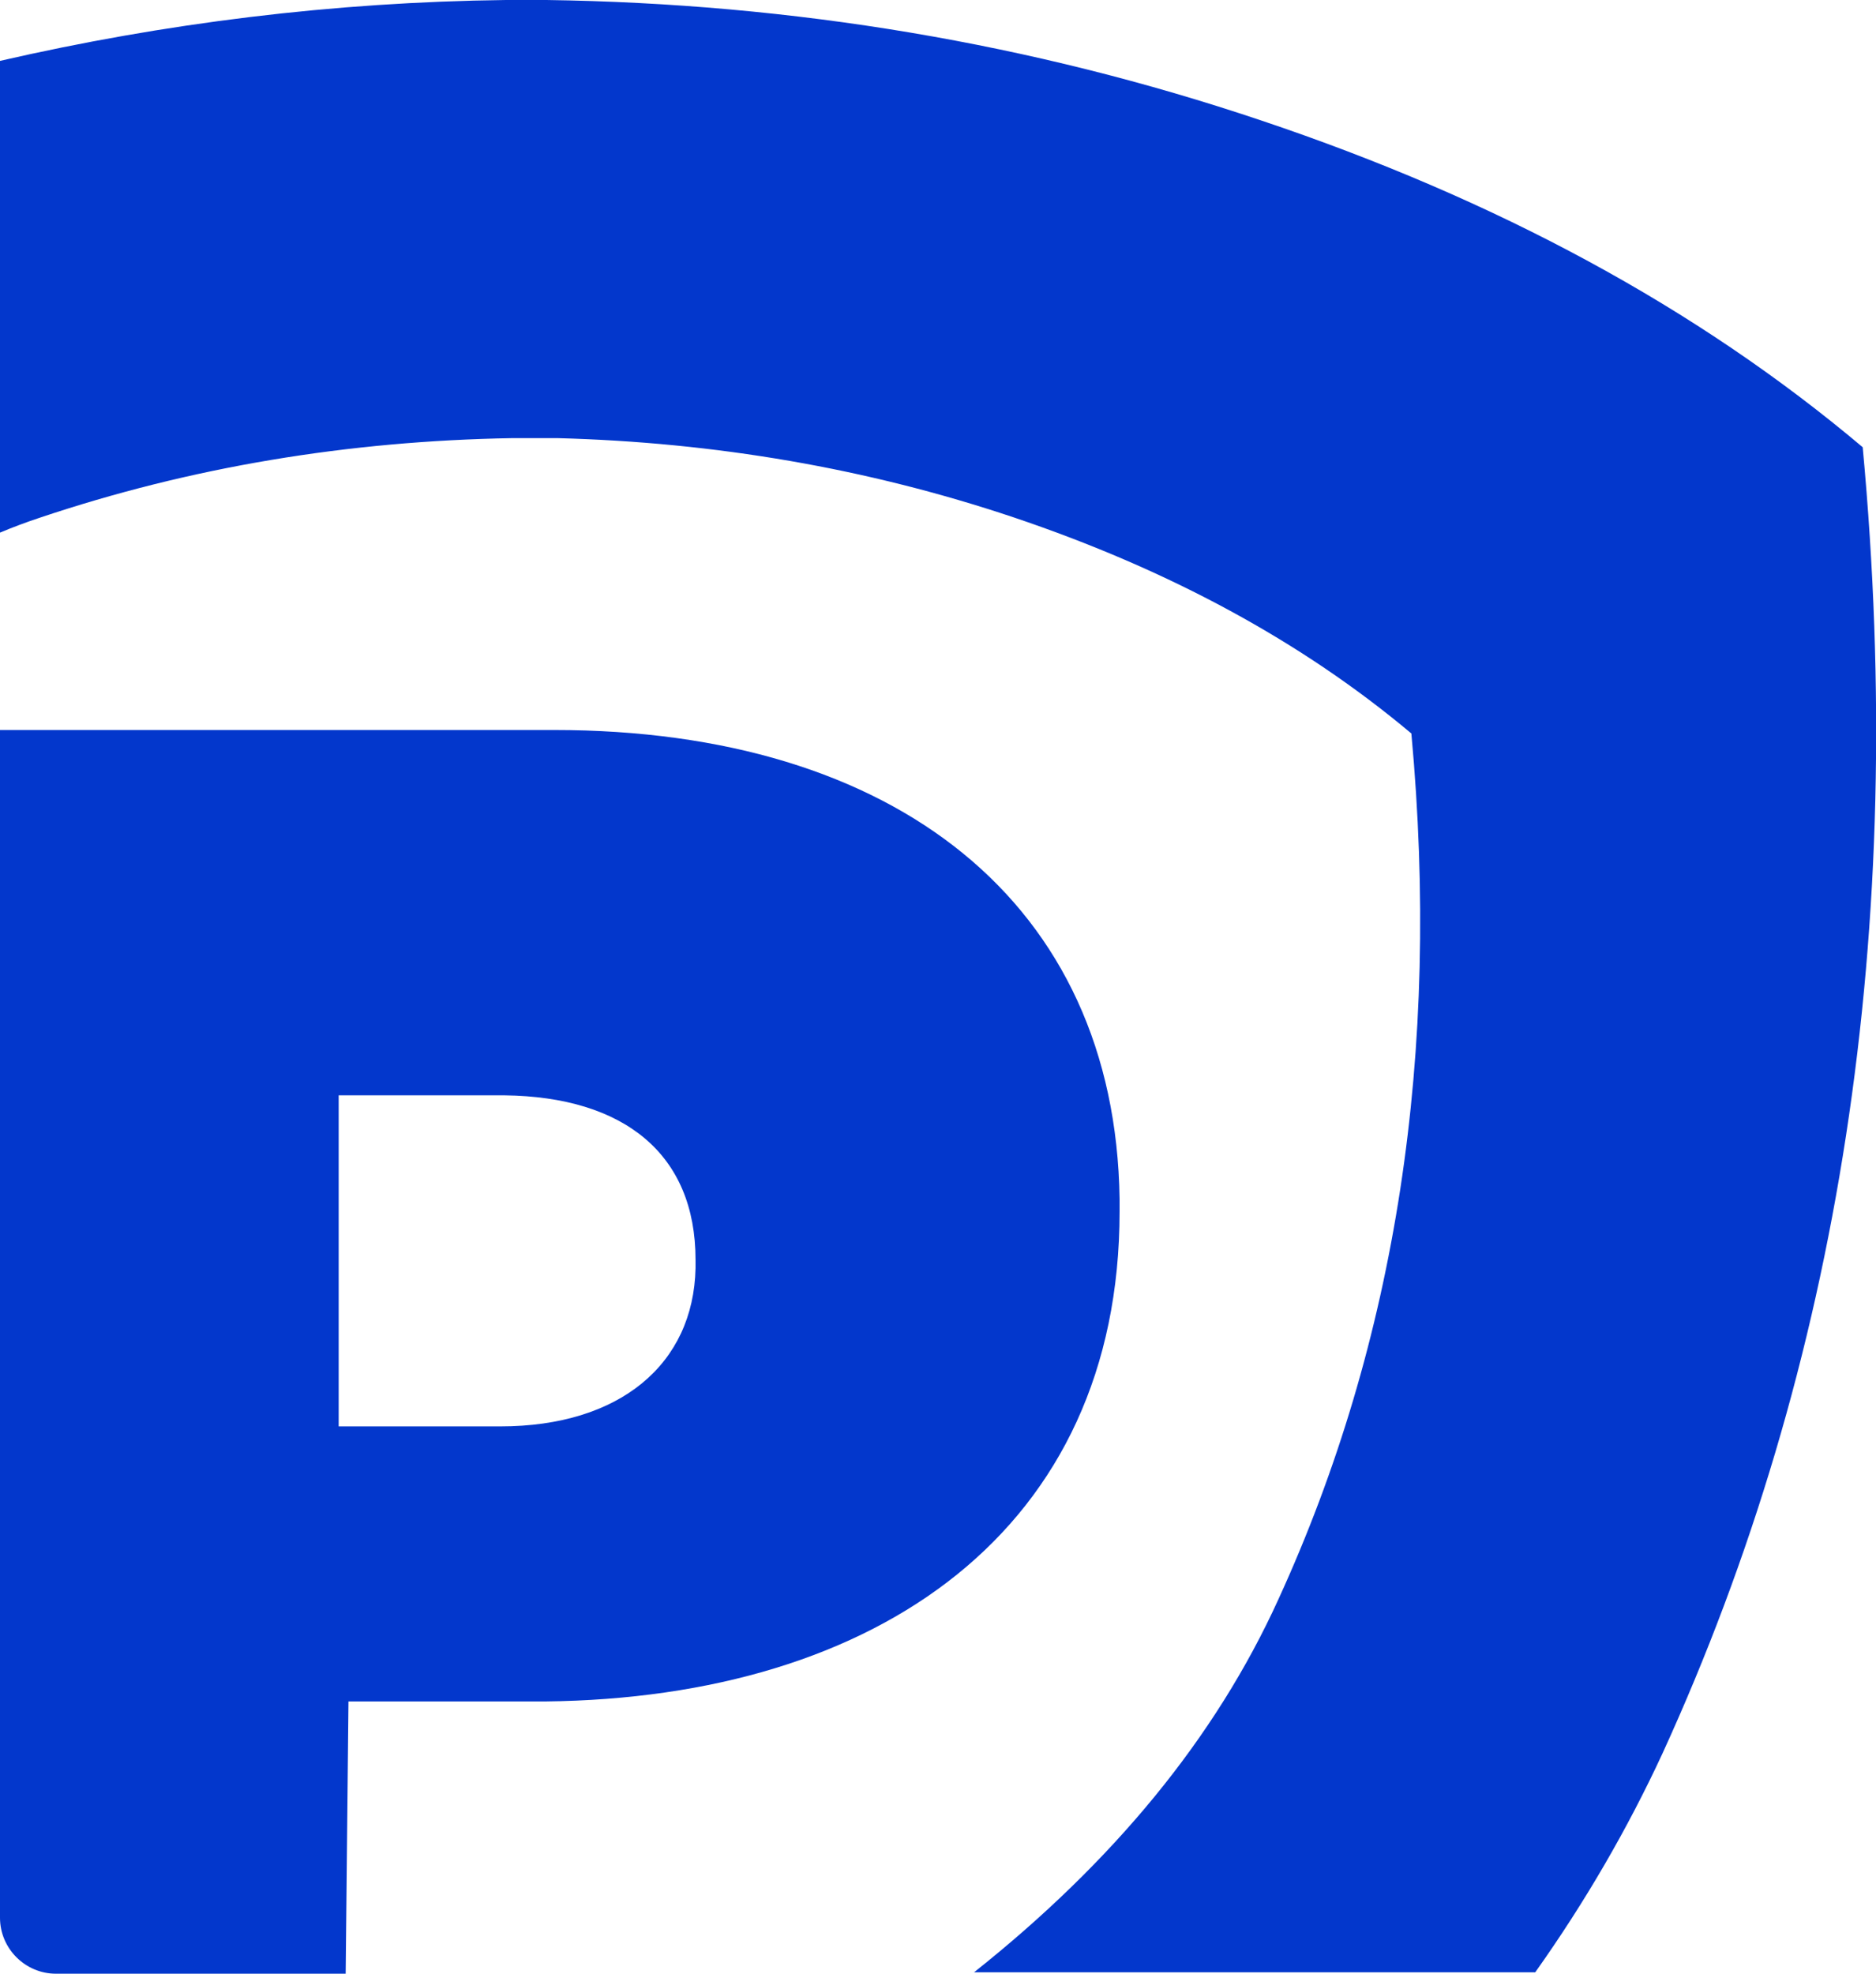 <?xml version="1.0" encoding="utf-8"?>
<!-- Generator: Adobe Illustrator 19.0.0, SVG Export Plug-In . SVG Version: 6.00 Build 0)  -->
<svg version="1.1" id="Layer_1" xmlns="http://www.w3.org/2000/svg" xmlns:xlink="http://www.w3.org/1999/xlink" x="0px" y="0px"
	 viewBox="-107.3 293 268.1 282" style="enable-background:new -107.3 293 268.1 282;" xml:space="preserve">
<style type="text/css">
	.st0{fill:#0337CC;}
</style>
<path class="st0" d="M158.9,356.9c-23.6-19.9-52.3-35.4-86-46.7c-32.7-11-66.8-16.7-102.1-17.2l-2.9,0l-2.9,0
	c-24.7,0.3-48.8,3.3-72.3,8.7v67.4c1.9-0.8,3.8-1.5,5.6-2.1c21.7-7.3,44.2-11,67.6-11.4l2,0l2,0l2.5,0c22.5,0.6,44.2,4.3,65.1,11.3
	c22.3,7.5,41.3,17.8,56.9,30.9c4.2,45.6-2.1,86.8-19,123.7c-9,19.8-23.6,37.5-43.5,53.3h80.2c7.1-10,13.2-20.5,18.2-31.3
	C155.7,488,165.3,425.7,158.9,356.9z"/>
<path class="st0" d="M-99.3,575h41.4l0.4-38.9h26.7l1.4,0c47.6-0.5,82.1-24.6,82.1-70l0-1.8c-0.6-42.3-32.1-67-80.8-67h-79.2V567
	C-107.3,571.4-103.7,575-99.3,575z M-58.8,449.5h22.8h0l0.8,0c17.1,0.2,27.3,8.4,27.3,23.5l0,1.2c-0.3,13.7-10.8,22.6-27.9,22.6
	h-23.1V449.5z"/>
</svg>
